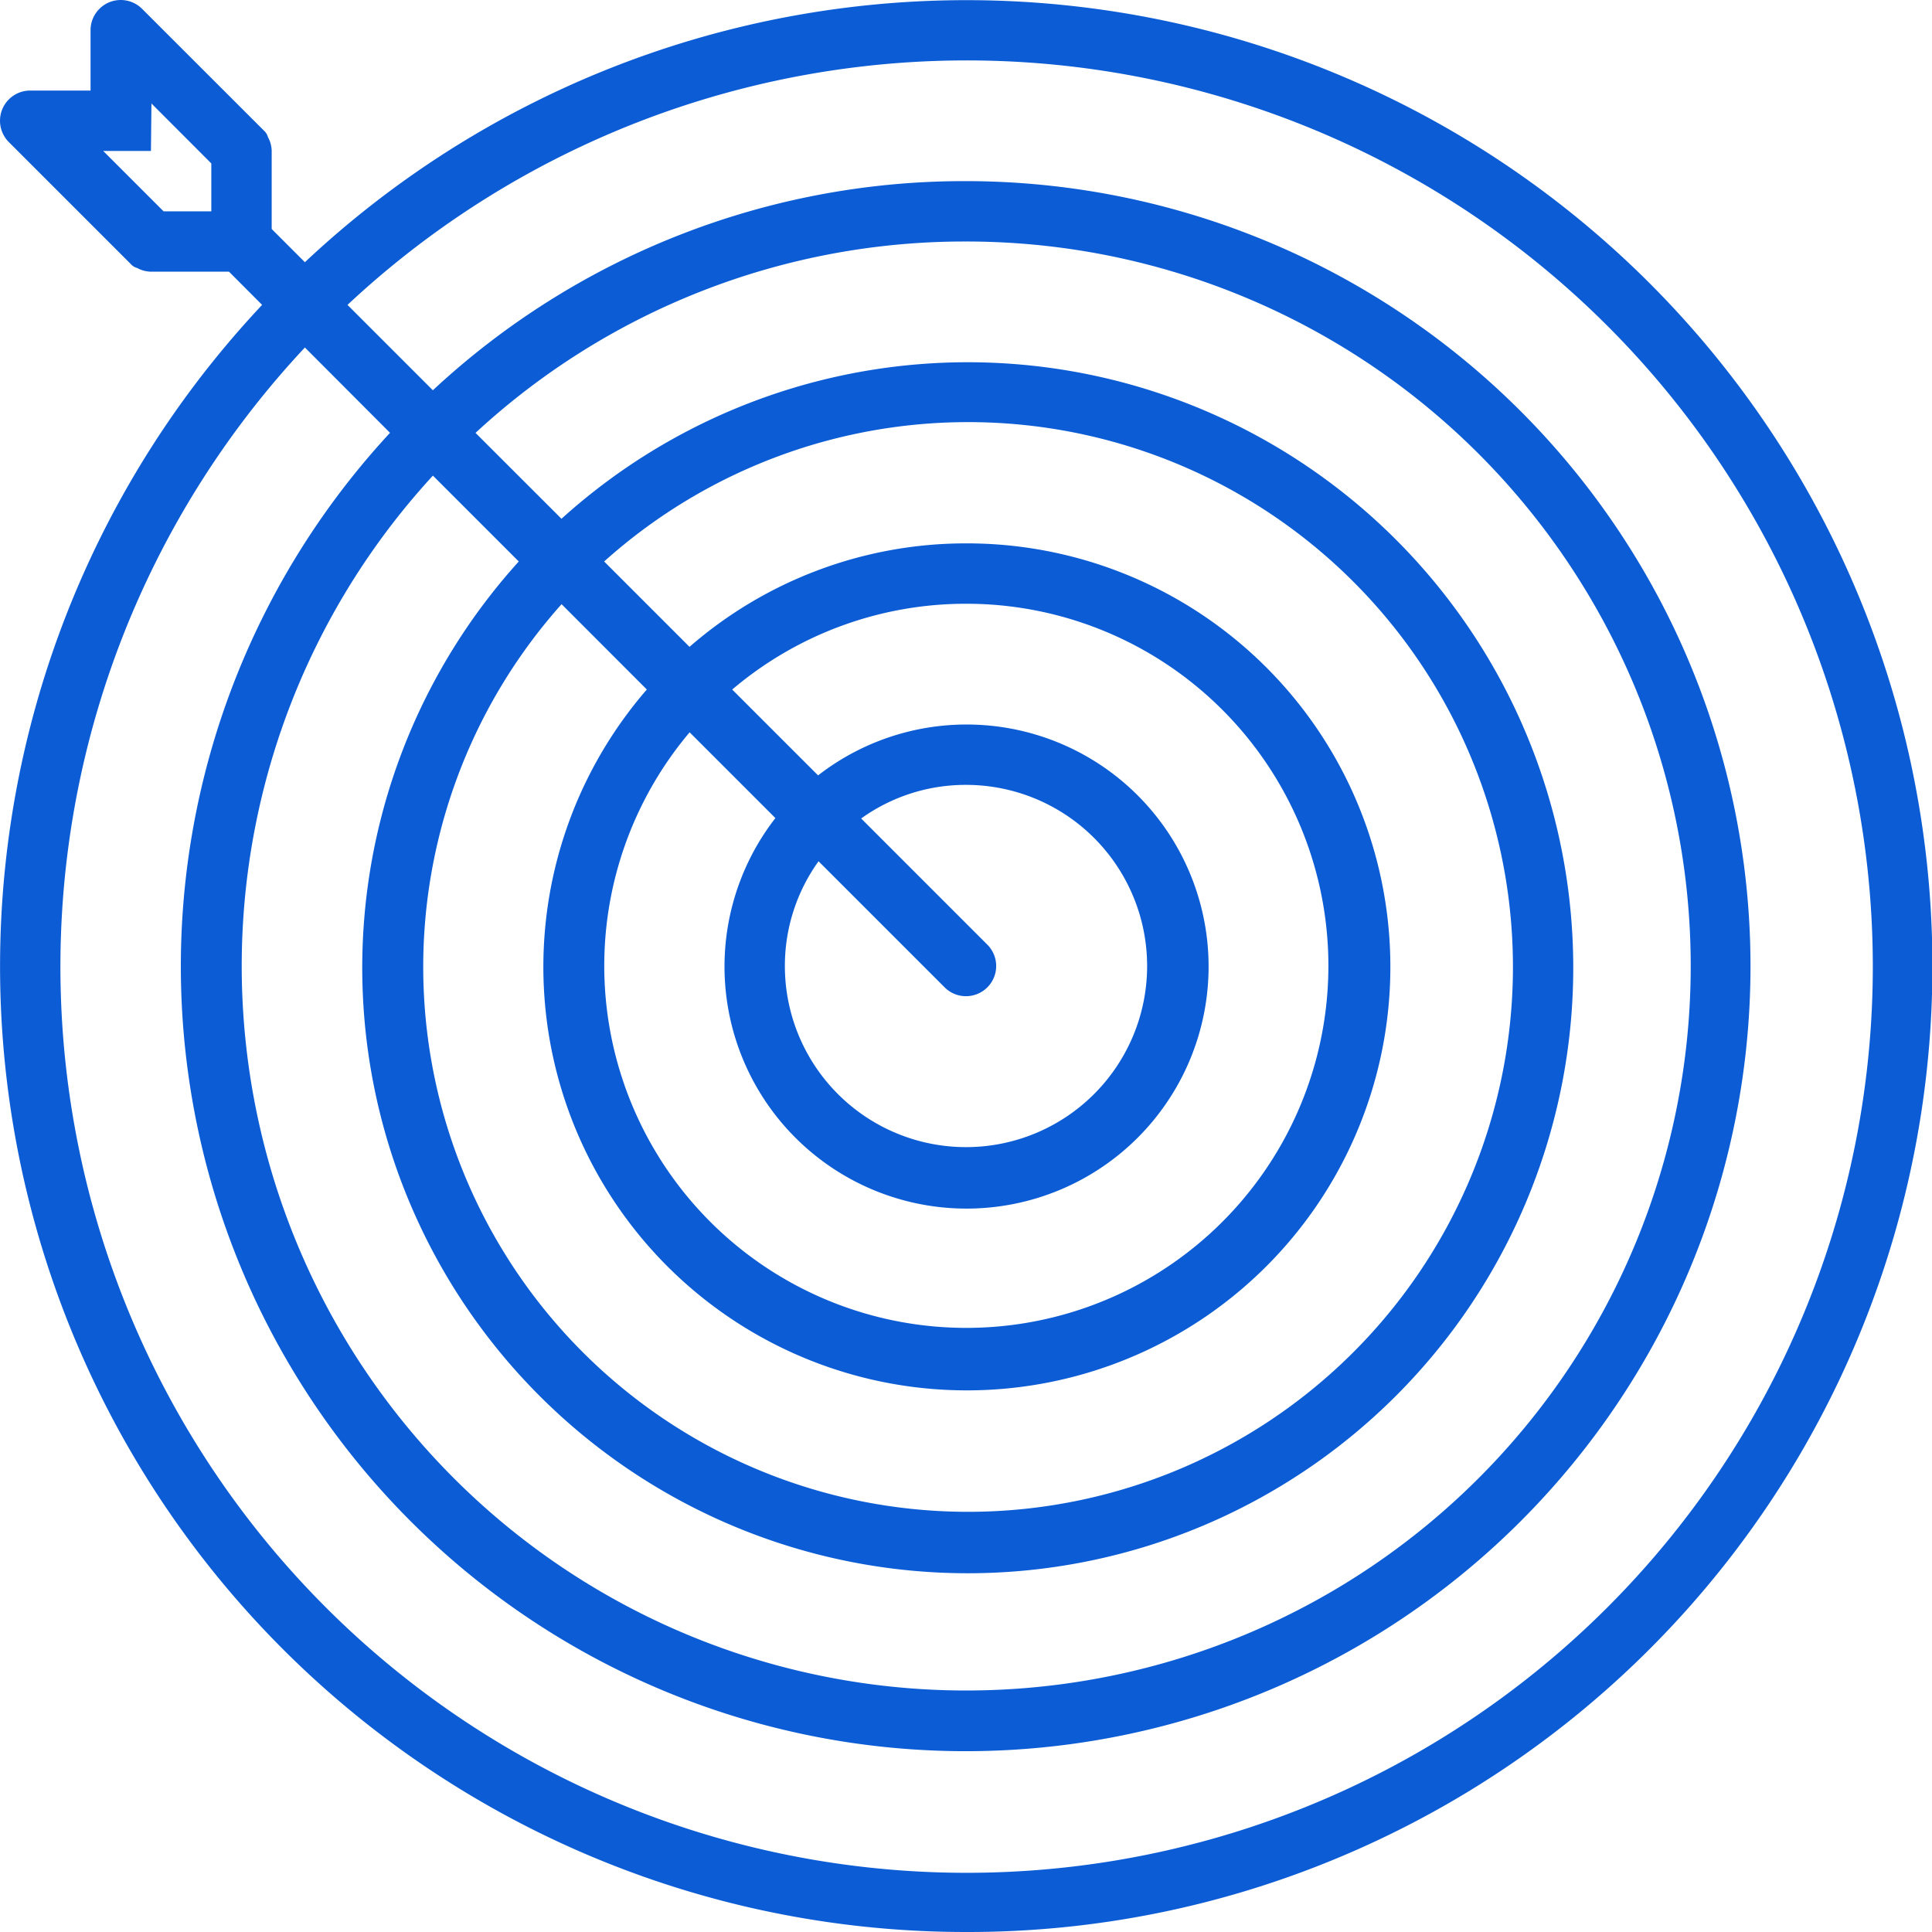 <svg xmlns="http://www.w3.org/2000/svg" width="64" height="64" viewBox="0 0 64 64">
  <path id="Illustration" d="M32,64A31.99,31.99,0,0,1,8.683,10.1L7.586,9H5a.98.98,0,0,1-.456-.123.421.421,0,0,1-.21-.129l-.04-.04-4-4A1,1,0,0,1,1,3H3V1A1,1,0,0,1,4.707.293l4.04,4.038a.432.432,0,0,1,.129.212A.971.971,0,0,1,9,5V7.586l1.1,1.1a32,32,0,1,1,34.359,52.8A31.8,31.8,0,0,1,32,64ZM10.1,11.511A30.019,30.019,0,1,0,11.511,10.1l2.828,2.828A25.826,25.826,0,0,1,31.968,6H32A26.007,26.007,0,0,1,42.12,55.956a26,26,0,0,1-29.2-41.618Zm4.242,4.243A24,24,0,1,0,32,8h-.032a23.844,23.844,0,0,0-16.216,6.34L18.6,17.185A20.058,20.058,0,1,1,17.185,18.6l-2.846-2.846Zm4.261,4.26A18.049,18.049,0,1,0,20.013,18.6l2.828,2.828A13.935,13.935,0,0,1,31.993,18H32a14.029,14.029,0,1,1-10.573,4.841Zm4.243,4.243A11.994,11.994,0,1,0,32,20h-.008a11.96,11.96,0,0,0-7.737,2.842L27.1,25.686A8.018,8.018,0,1,1,25.686,27.1l-2.844-2.844h0Zm4.271,4.271A5.934,5.934,0,0,0,26,32a6,6,0,1,0,6-6,5.934,5.934,0,0,0-3.473,1.113l4.18,4.18A1,1,0,0,1,32,33a.994.994,0,0,1-.708-.293l-4.18-4.18Zm-22.1-25.1L5,5,3.418,5l2,2H7V5.414Z" transform="translate(0)" fill="#0b5cd5"/>
</svg>
